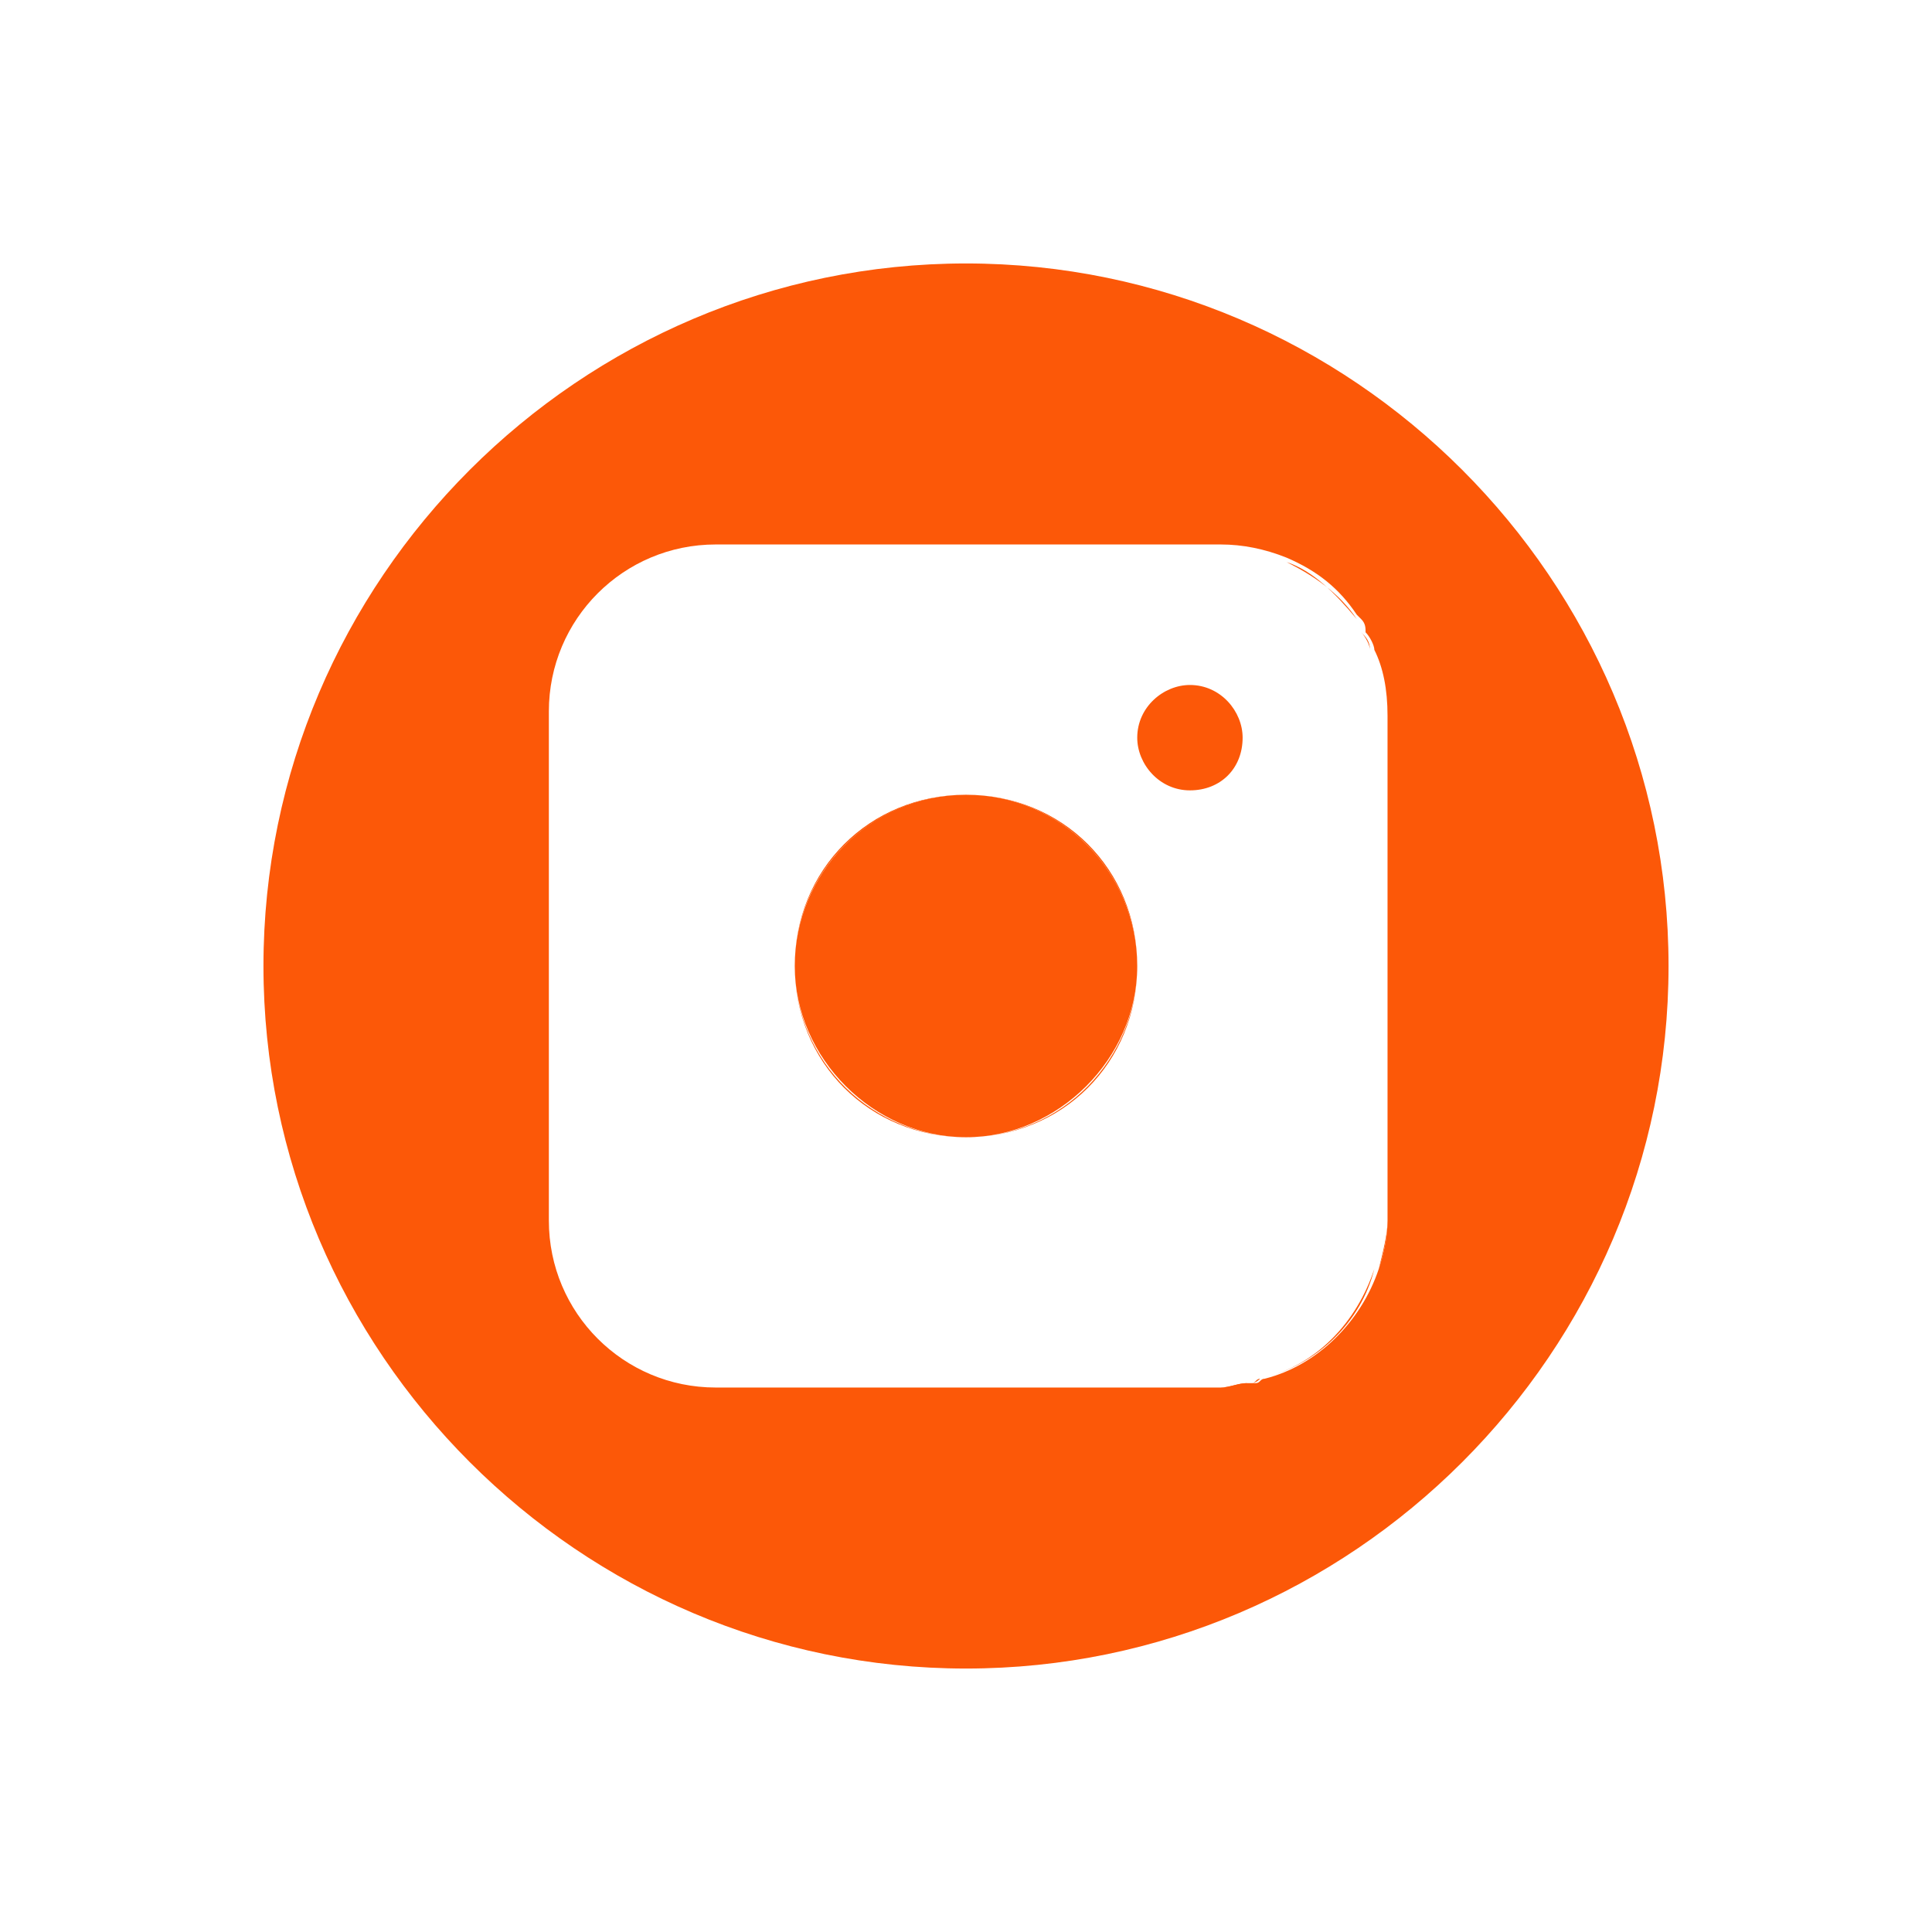 <?xml version="1.0" encoding="utf-8"?>
<!-- Generator: Adobe Illustrator 18.1.1, SVG Export Plug-In . SVG Version: 6.00 Build 0)  -->
<svg version="1.1" id="Layer_1" xmlns="http://www.w3.org/2000/svg" xmlns:xlink="http://www.w3.org/1999/xlink" x="0px" y="0px"
	 viewBox="0 0 44 44" enable-background="new 0 0 44 44" xml:space="preserve">
<g>
	<defs>
		<rect id="SVGID_1_" width="44" height="44"/>
	</defs>
	<clipPath id="SVGID_2_">
		<use xlink:href="#SVGID_1_"  overflow="visible"/>
	</clipPath>
	<path clip-path="url(#SVGID_2_)" fill="#FC5808" d="M38,22c0-8.8-7.2-16-16-16S6,13.2,6,22s7.2,16,16,16S38,30.8,38,22 M16.3,31.6
		L16.3,31.6c-2.1,0-3.8-1.7-3.8-3.8V16.2c0-2.1,1.7-3.8,3.8-3.8h0h11.5h0c0.5,0,1,0.1,1.5,0.3c0.7,0.3,1.2,0.7,1.6,1.3
		c0,0,0,0,0.1,0.1c0.1,0.1,0.1,0.2,0.1,0.3c0.1,0.1,0.2,0.3,0.2,0.4c0,0,0,0,0,0c0.2,0.4,0.3,0.9,0.3,1.5v0v11.5v0
		c0,0.4-0.1,0.8-0.2,1.1c-0.4,1.2-1.4,2.2-2.6,2.5c-0.1,0-0.1,0.1-0.2,0.1c0,0-0.1,0-0.2,0c-0.2,0-0.4,0.1-0.6,0.1h0H16.3z"/>
	<path clip-path="url(#SVGID_2_)" fill="#FC5808" d="M30.9,14.1c-0.4-0.6-1-1-1.6-1.3C29.9,13,30.4,13.5,30.9,14.1"/>
	<path clip-path="url(#SVGID_2_)" fill="#FC5808" d="M31.3,14.8C31.3,14.8,31.3,14.8,31.3,14.8C31.3,14.8,31.3,14.8,31.3,14.8"/>
	<path clip-path="url(#SVGID_2_)" fill="#FC5808" d="M28.7,31.4c1.3-0.3,2.2-1.3,2.6-2.5C31,30.1,30,31.1,28.7,31.4"/>
	<path clip-path="url(#SVGID_2_)" fill="#FC5808" d="M30.9,14.1c0.1,0.1,0.1,0.2,0.1,0.3C31,14.3,31,14.2,30.9,14.1"/>
	<path clip-path="url(#SVGID_2_)" fill="#FC5808" d="M28.5,31.5c0,0-0.1,0-0.2,0C28.4,31.5,28.5,31.5,28.5,31.5"/>
	<path clip-path="url(#SVGID_2_)" fill="#FC5808" d="M22,18.1c-2.2,0-3.9,1.8-3.9,3.9s1.8,3.9,3.9,3.9s3.9-1.8,3.9-3.9
		S24.2,18.1,22,18.1"/>
	<path clip-path="url(#SVGID_2_)" fill="#FC5808" d="M31,14.4c0.1,0.1,0.2,0.3,0.2,0.4C31.2,14.6,31.1,14.5,31,14.4"/>
	<path clip-path="url(#SVGID_2_)" fill="#FC5808" d="M31.6,27.8L31.6,27.8c0,0.4-0.1,0.8-0.2,1.1C31.5,28.5,31.6,28.1,31.6,27.8"/>
	<path clip-path="url(#SVGID_2_)" fill="#FC5808" d="M31.6,16.2c0-0.5-0.1-1-0.3-1.5C31.5,15.2,31.6,15.7,31.6,16.2L31.6,16.2z"/>
	<path clip-path="url(#SVGID_2_)" fill="#FC5808" d="M30.9,14.1C30.9,14.1,30.9,14.1,30.9,14.1C30.9,14.1,30.9,14.1,30.9,14.1"/>
	<path clip-path="url(#SVGID_2_)" fill="#FC5808" d="M28.7,31.4c-0.1,0-0.1,0.1-0.2,0.1C28.6,31.5,28.7,31.4,28.7,31.4"/>
	<path clip-path="url(#SVGID_2_)" fill="#FC5808" d="M27.8,12.4L27.8,12.4c0.5,0,1,0.1,1.5,0.3C28.8,12.5,28.3,12.4,27.8,12.4"/>
	<path clip-path="url(#SVGID_2_)" fill="#FC5808" d="M12.4,27.8V16.3c0-2.1,1.7-3.8,3.8-3.8h0c-2.1,0-3.8,1.7-3.8,3.8L12.4,27.8
		c0,2.1,1.7,3.8,3.8,3.8h0C14.1,31.6,12.4,29.9,12.4,27.8"/>
	<path clip-path="url(#SVGID_2_)" fill="#FC5808" d="M27.8,31.6c0.2,0,0.4,0,0.6-0.1C28.2,31.5,28,31.6,27.8,31.6L27.8,31.6z"/>
	<path clip-path="url(#SVGID_2_)" fill="#FC5808" d="M22,25.9c2.2,0,3.9-1.8,3.9-3.9C25.9,24.2,24.2,25.9,22,25.9"/>
	<path clip-path="url(#SVGID_2_)" fill="#FC5808" d="M18.1,22c0-2.2,1.8-3.9,3.9-3.9C19.8,18.1,18.1,19.8,18.1,22
		c0,2.2,1.8,3.9,3.9,3.9C19.8,25.9,18.1,24.2,18.1,22"/>
	<path clip-path="url(#SVGID_2_)" fill="#FC5808" d="M22,18.1c2.2,0,3.9,1.8,3.9,3.9C25.9,19.8,24.2,18.1,22,18.1"/>
	<path clip-path="url(#SVGID_2_)" fill="#FC5808" d="M28.3,16.8c0-0.6-0.5-1.2-1.2-1.2c-0.6,0-1.2,0.5-1.2,1.2
		c0,0.6,0.5,1.2,1.2,1.2C27.8,18,28.3,17.5,28.3,16.8"/>
</g>
</svg>
